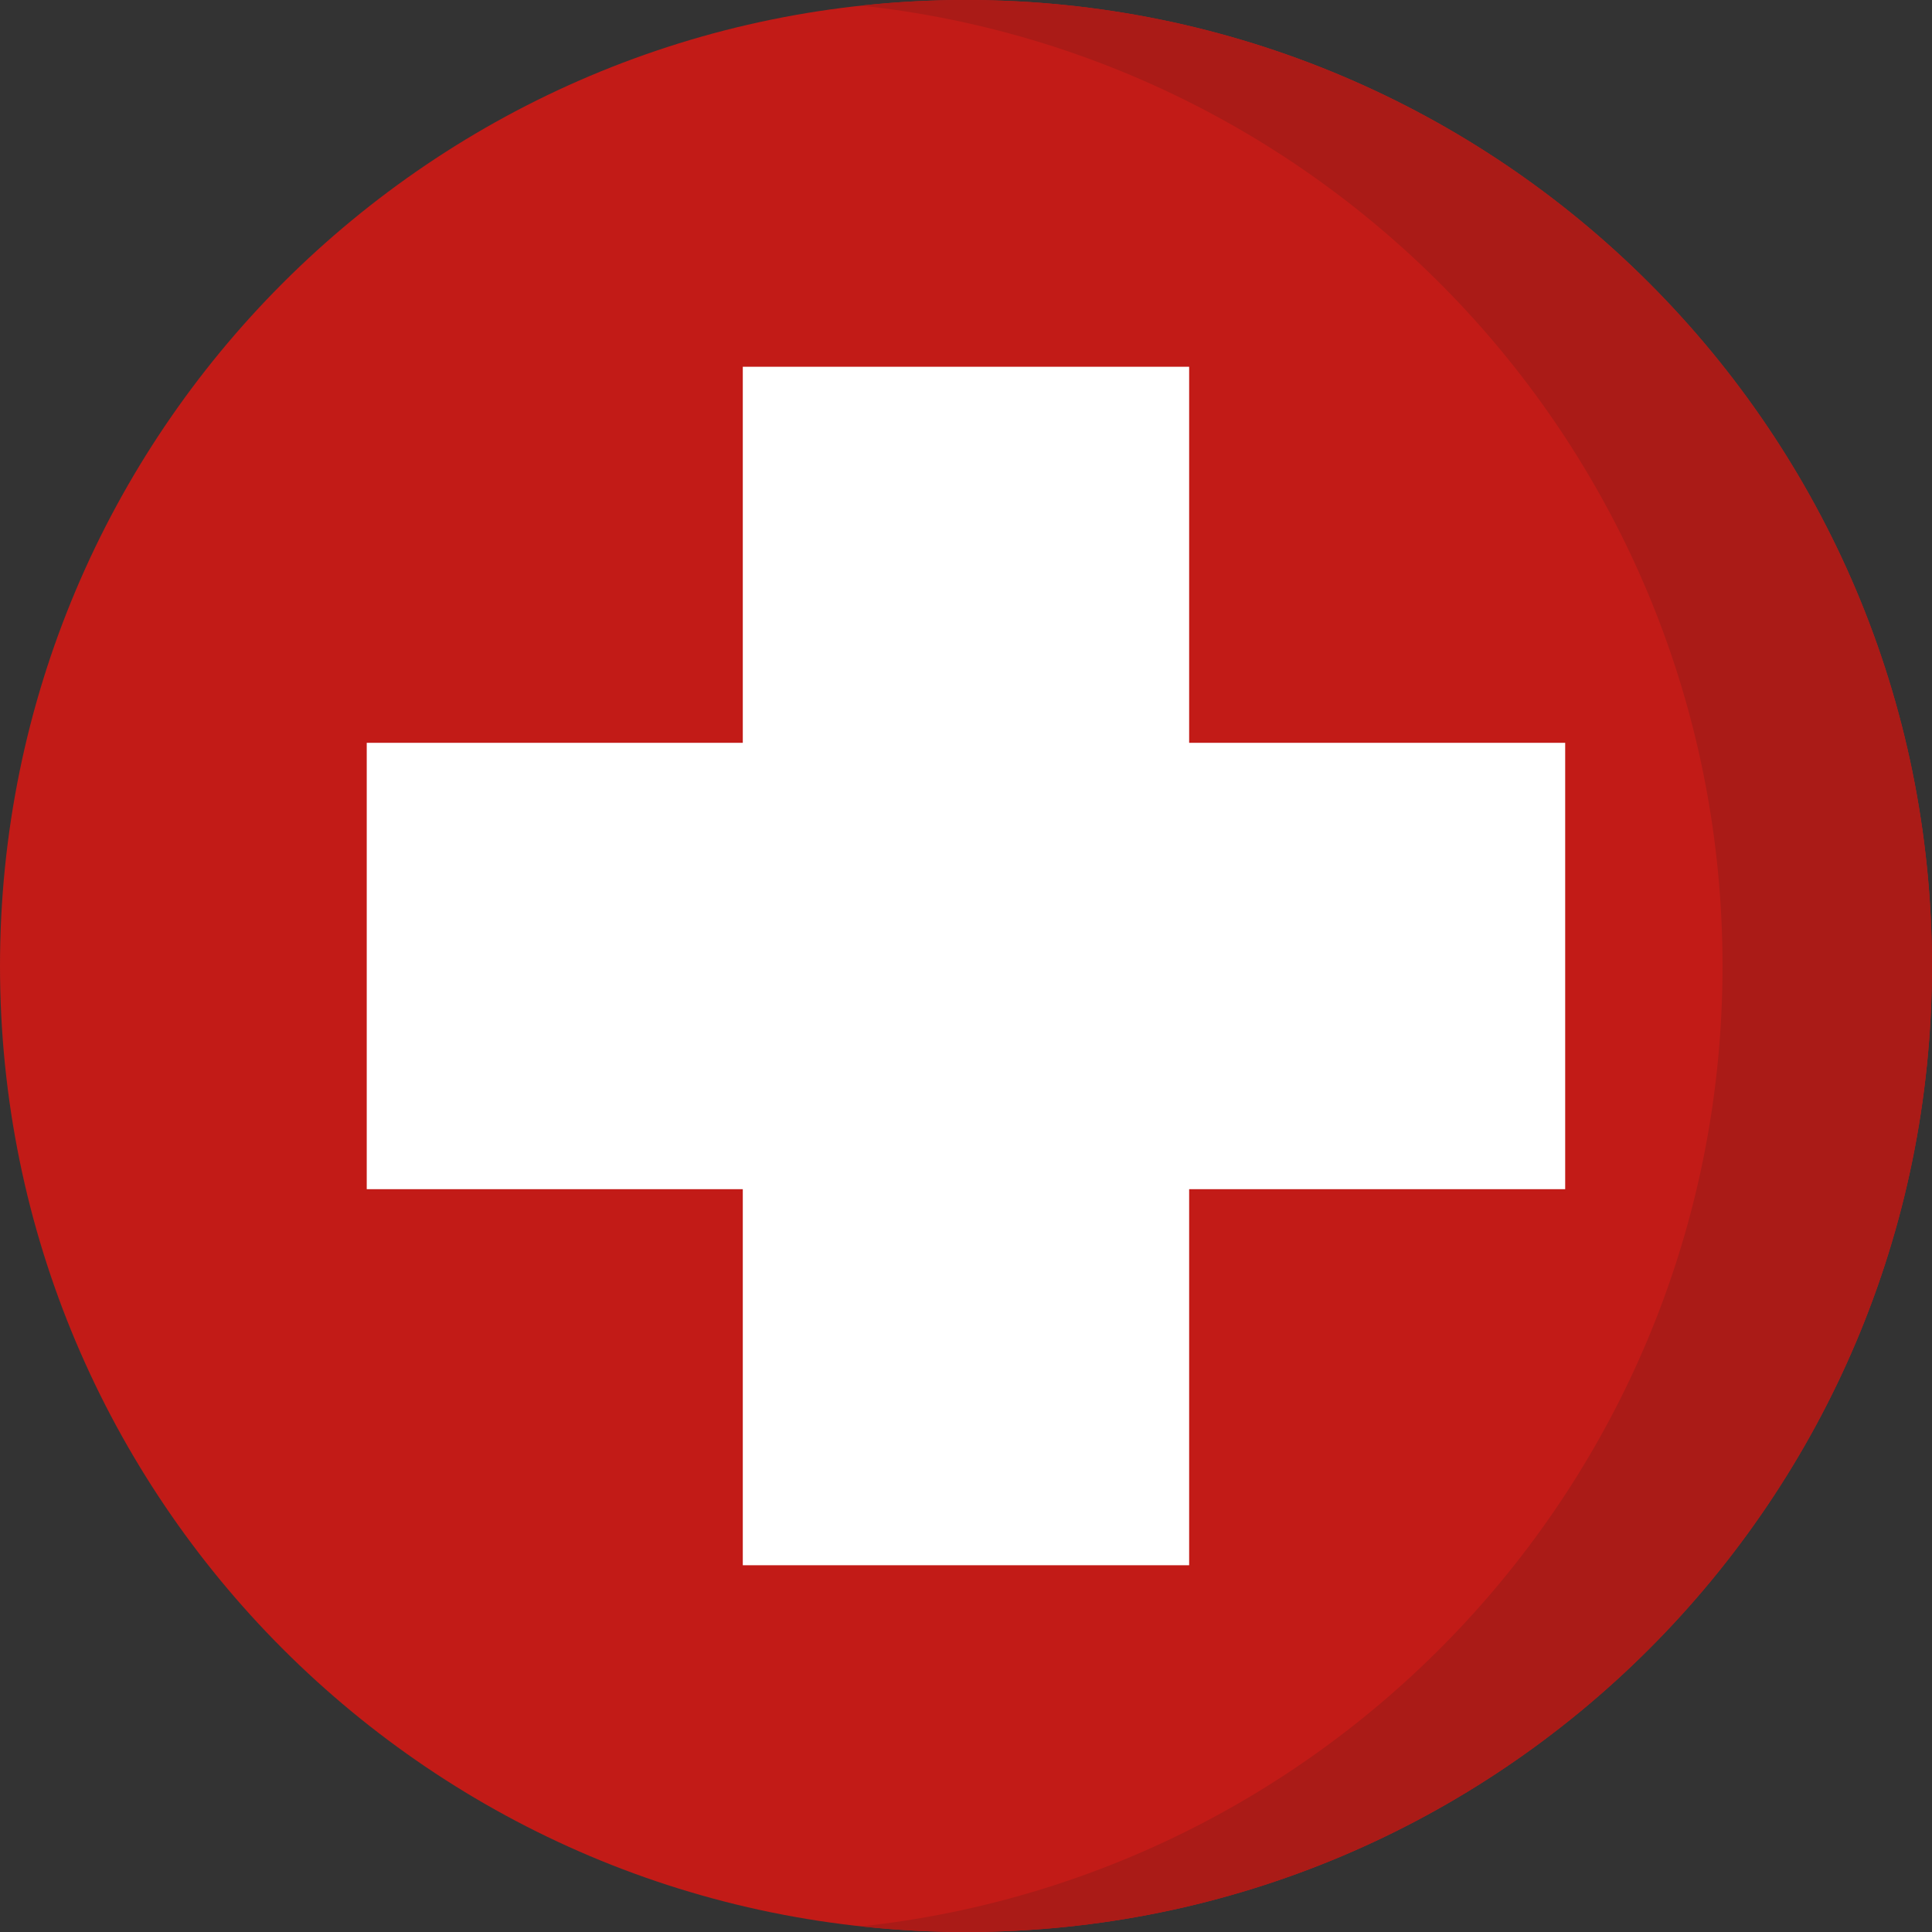 <svg width="96" height="96" viewBox="0 0 96 96" fill="none" xmlns="http://www.w3.org/2000/svg">
<rect x="0" y="0" width="96" height="96" fill="#333333" stroke="none"/>
<g clip-path="url(#clip0_205_2064)">
<path d="M47.998 96C74.507 96 95.996 74.51 95.996 48C95.996 21.49 74.507 0 47.998 0C21.489 0 0 21.49 0 48C0 74.51 21.489 96 47.998 96Z" fill="#C21B17"/>
<path d="M96 48C96 74.511 74.509 96 48.002 96C46.245 96 44.508 95.907 42.797 95.721C66.856 93.126 85.591 72.754 85.591 48C85.591 23.247 66.856 2.874 42.794 0.279C44.509 0.093 46.245 0 47.999 0C74.509 0 96 21.489 96 48Z" fill="#AA1B17"/>
<path d="M77.773 36.91H59.088V18.224H36.909V36.91H18.223V59.09H36.909V77.776H59.088V59.09H77.773V36.91Z" fill="white"/>
</g>
<defs>
<clipPath id="clip0_205_2064">
<rect width="96" height="96" fill="white"/>
</clipPath>
</defs>
</svg>

